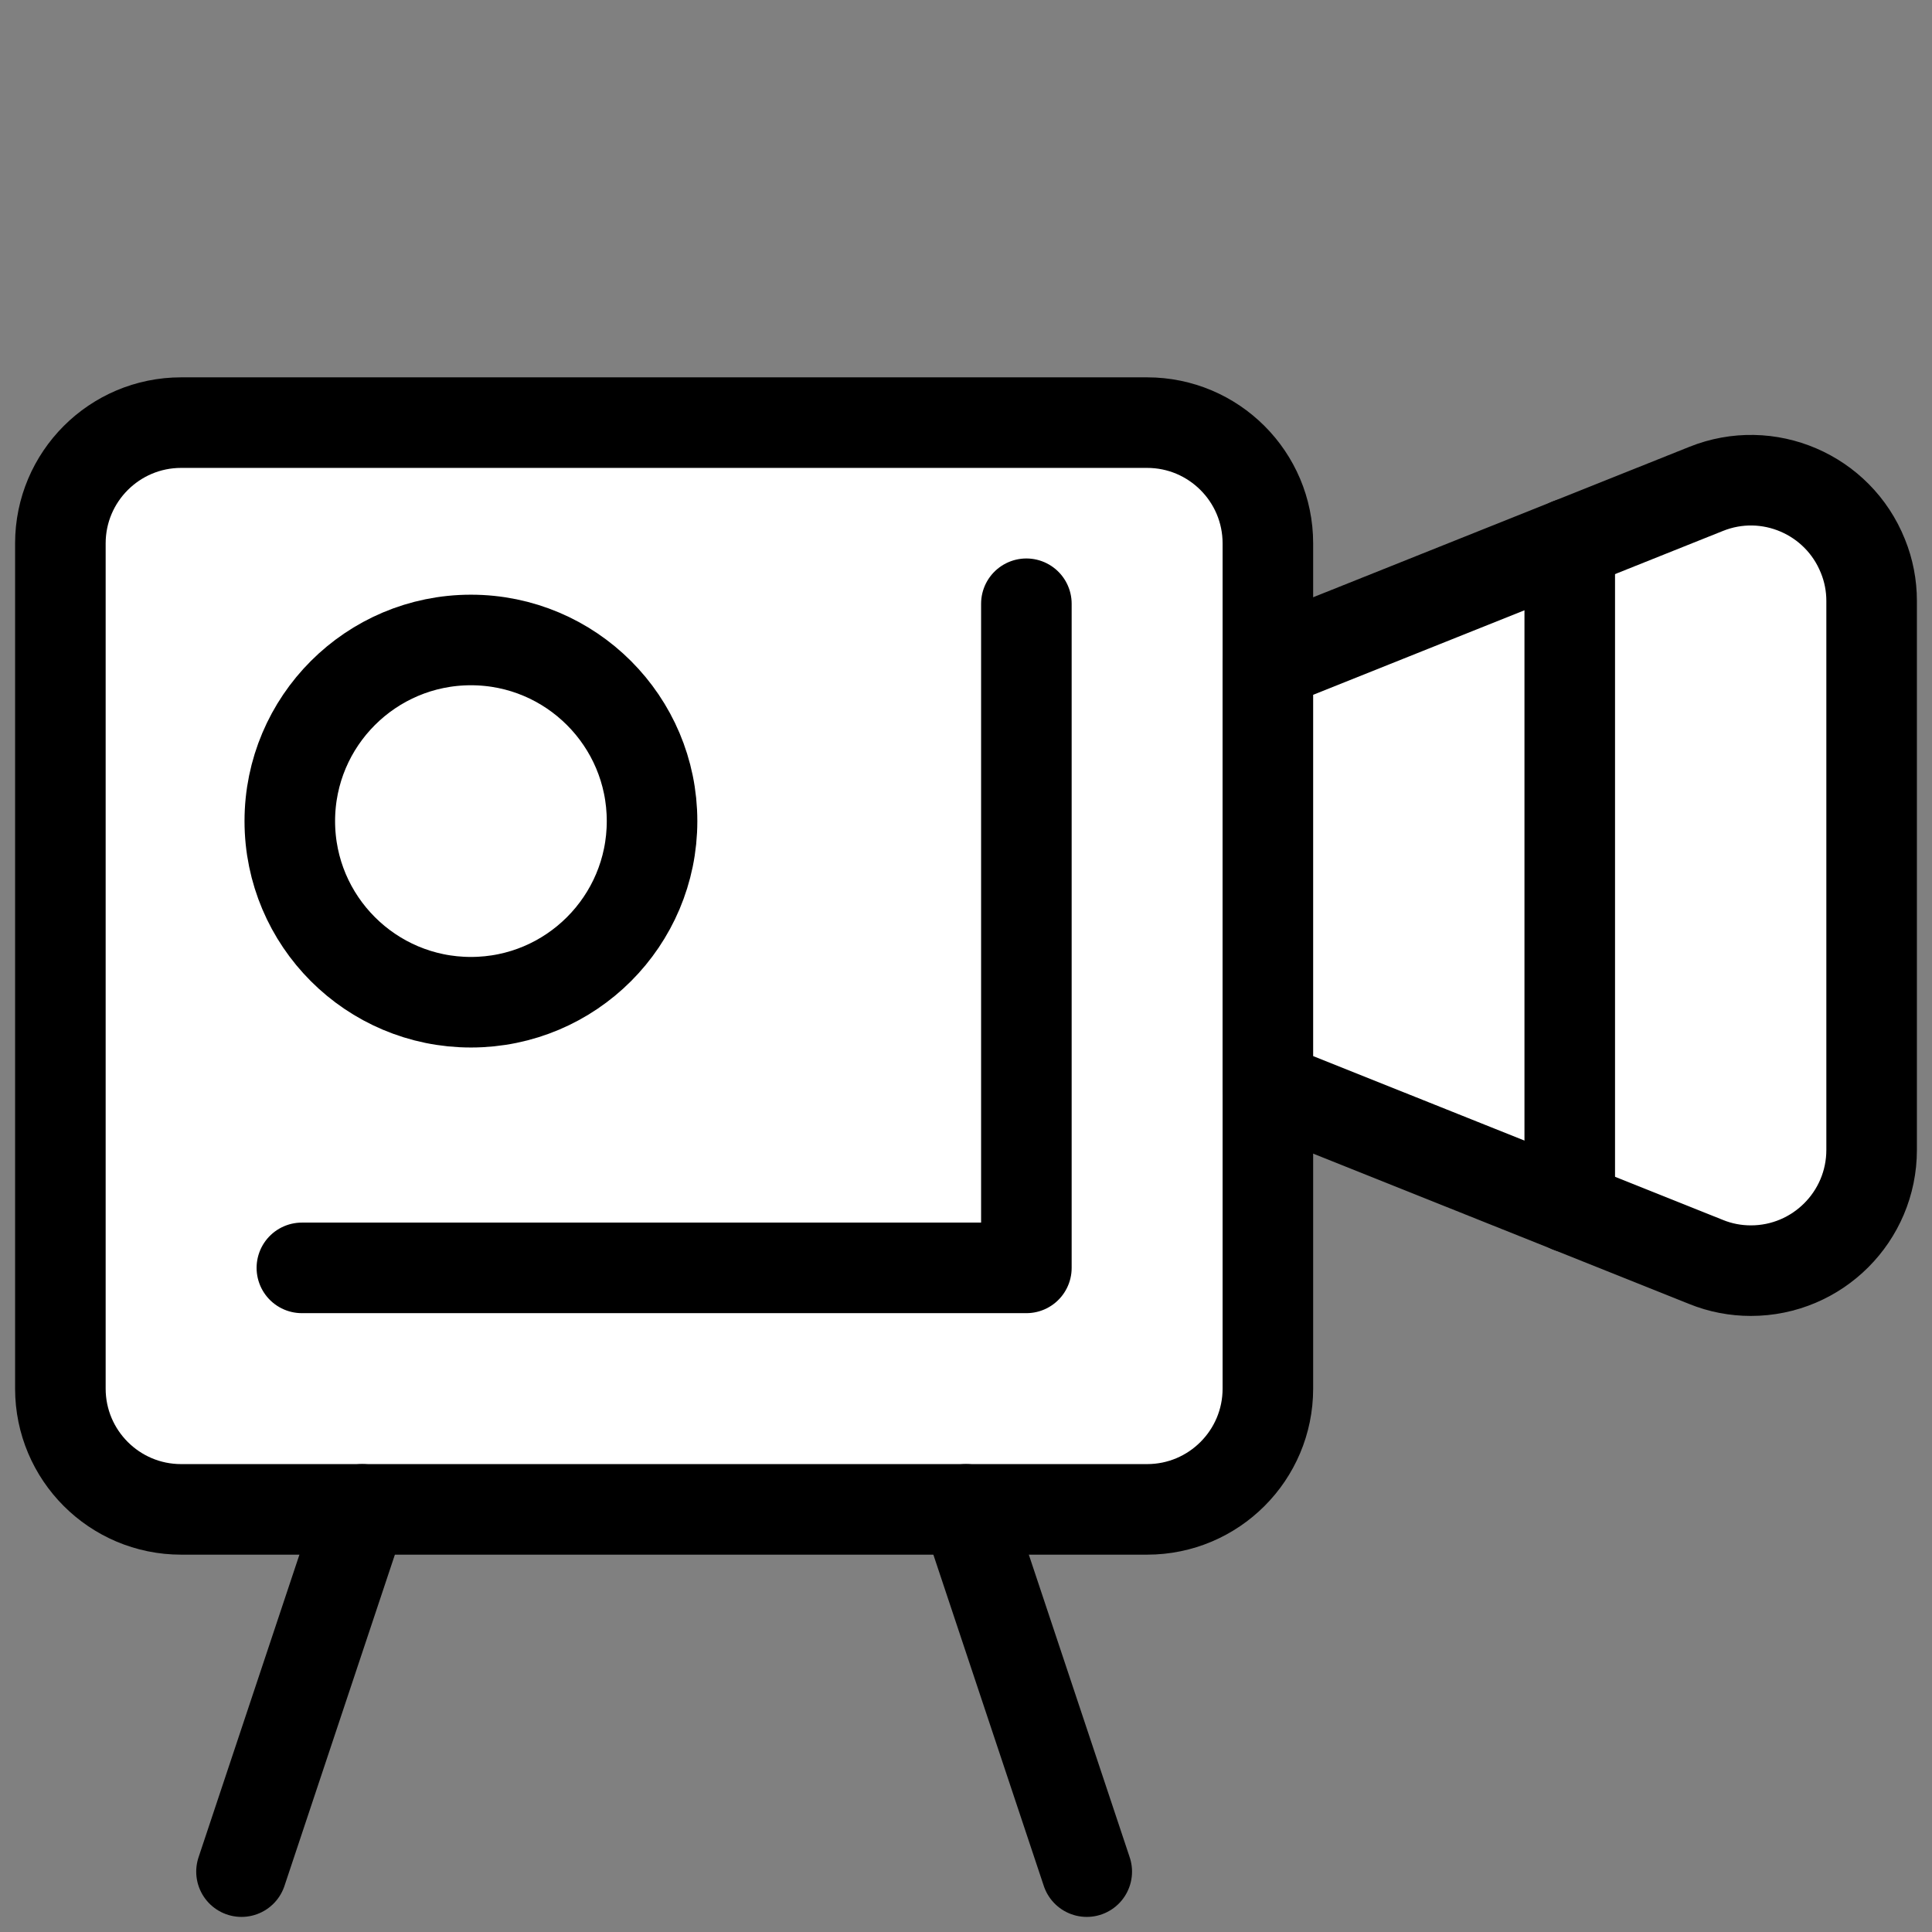 <?xml version="1.0" encoding="UTF-8"?>
<svg width="16px" height="16px" viewBox="0 0 16 16" version="1.1" xmlns="http://www.w3.org/2000/svg" xmlns:xlink="http://www.w3.org/1999/xlink">
    <rect x="0" y="0" width="16" height="16" fill="#808080" stroke="none"/>
    <title>vue3D/camera-video</title>
    <g id="vue3D/camera-video" stroke="none" stroke-width="1" fill="none" fill-rule="evenodd">
        <g id="Group" fill="#DDDDDD" fill-rule="nonzero" opacity="0">
            <g id="Rectangle-Copy-25">
                <rect x="0" y="0" width="16" height="16"></rect>
            </g>
        </g>
        <path d="M9.5,12.5 L1.5,12.5 C0.948,12.5 0.5,12.052 0.5,11.5 L0.5,4.5 C0.5,3.948 0.948,3.5 1.5,3.5 L9.5,3.5 C10.052,3.5 10.5,3.948 10.5,4.5 L10.5,11.5 C10.5,12.052 10.052,12.5 9.5,12.5 Z" id="Path" stroke="#000000" stroke-width="0.75" fill="#FFFFFF" stroke-linecap="round" stroke-linejoin="round"></path>
        <line x1="3" y1="12.5" x2="2" y2="15.5" id="Path-11" stroke="#000000" stroke-width="0.75" stroke-linecap="round" stroke-linejoin="round" fill-rule="nonzero"></line>
        <line x1="8" y1="12.5" x2="9" y2="15.5" id="Path-14" stroke="#000000" stroke-width="0.75" stroke-linecap="round" stroke-linejoin="round" fill-rule="nonzero"></line>
        <path d="M2.4,6.8 C2.4,7.628 3.072,8.3 3.9,8.3 C4.728,8.3 5.4,7.628 5.4,6.8 C5.4,5.972 4.728,5.3 3.9,5.3 C3.072,5.3 2.4,5.972 2.4,6.8 Z" id="Path" stroke="#000000" stroke-width="0.75" stroke-linecap="round" stroke-linejoin="round"></path>
        <polyline id="Path" stroke="#000000" stroke-width="0.75" stroke-linecap="round" stroke-linejoin="round" transform="translate(5.5, 7.75) scale(-1, -1) translate(-5.5, -7.75) " points="8.5 5 2.5 5 2.5 10.5"></polyline>
        <path d="M14.129,10.451 L10.5,9 L10.5,9 L10.5,5.5 L14.129,4.049 C14.641,3.843 15.223,4.093 15.428,4.606 C15.476,4.724 15.5,4.85 15.5,4.977 L15.5,9.523 C15.5,10.075 15.052,10.523 14.5,10.523 C14.373,10.523 14.247,10.499 14.129,10.451 Z" id="Path" stroke="#000000" stroke-width="0.75" fill="#FFFFFF" stroke-linecap="round" stroke-linejoin="round"></path>
        <line x1="13" y1="4.5" x2="13" y2="10" id="Path-54" stroke="#000000" stroke-width="0.75" stroke-linecap="round" stroke-linejoin="round" fill-rule="nonzero"></line>
    </g>
</svg>